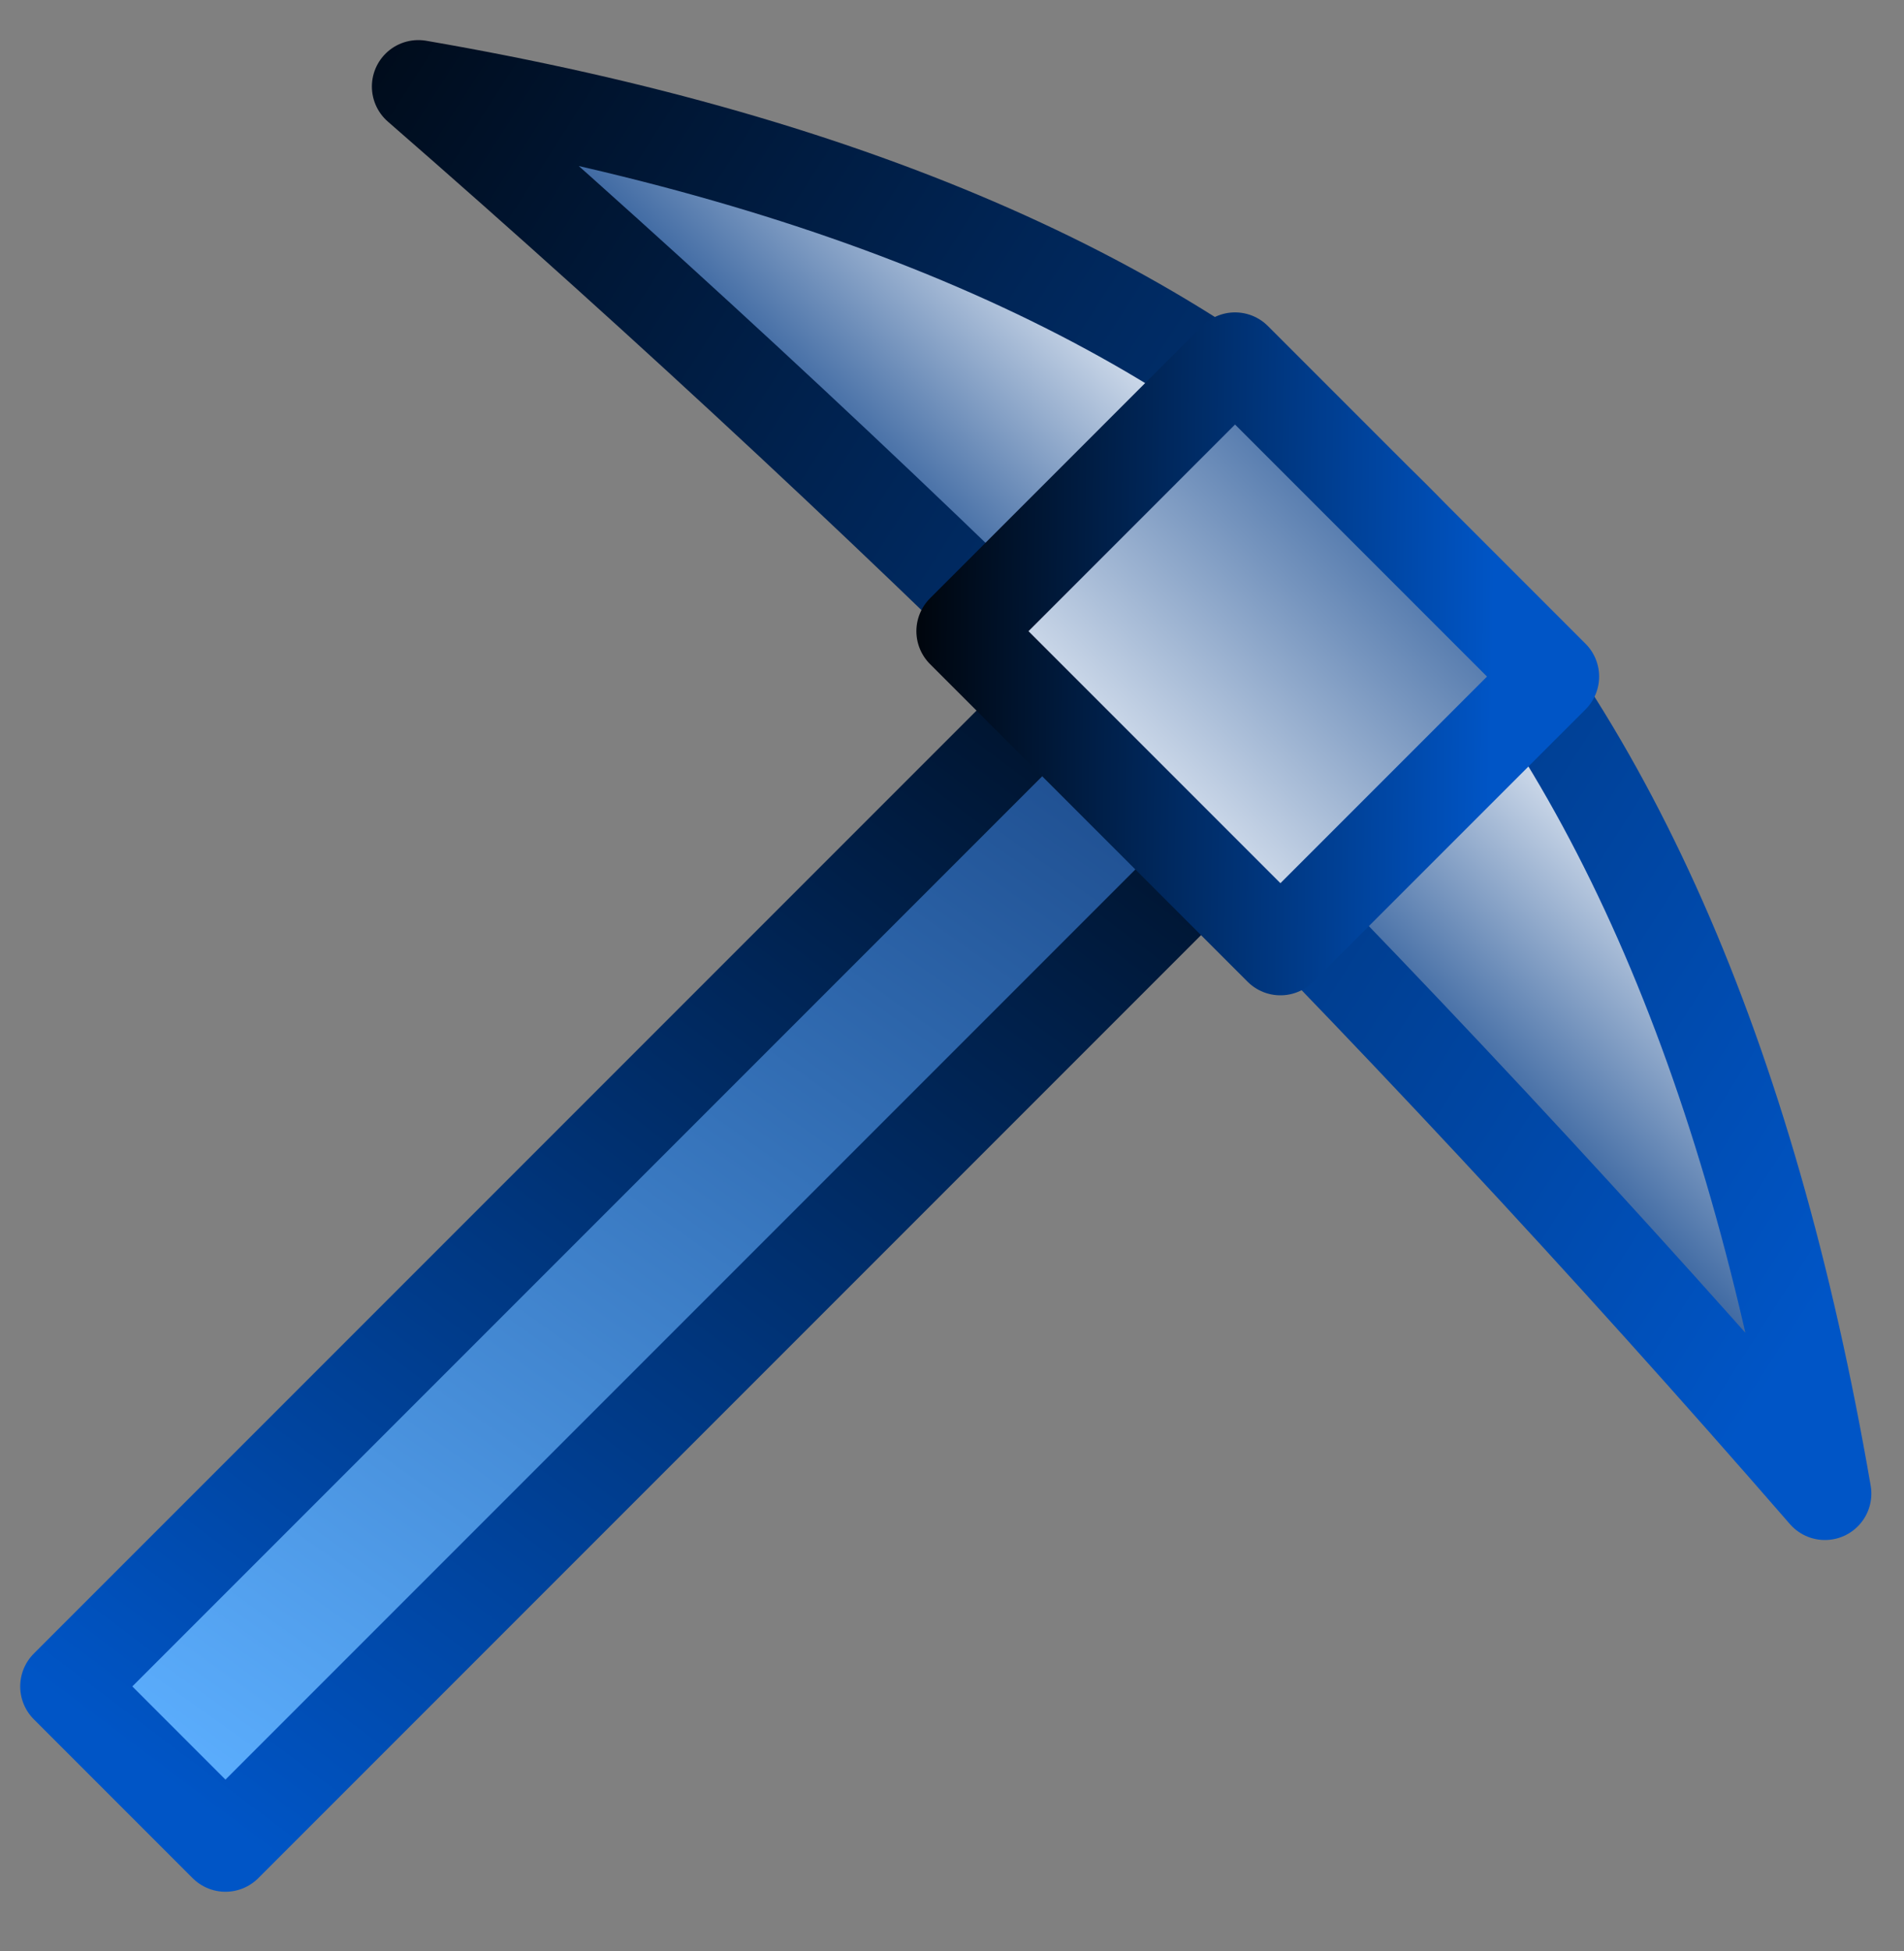 <svg width="41" height="42" viewBox="0 0 41 42" fill="none" xmlns="http://www.w3.org/2000/svg">
<rect x="0" y="0" width="41" height="42" fill="#808080" stroke="none"/>
<path d="M26.351 18.229L22.931 14.809L1.435 36.305L4.855 39.725L26.351 18.229Z" fill="url(#paint0_linear)" stroke="url(#paint1_linear)" stroke-width="2" stroke-linejoin="round"/>
<path fill-rule="evenodd" clip-rule="evenodd" d="M9.008 1.863C14.461 6.611 19.703 11.5 24.734 16.531C29.765 21.562 34.619 26.769 39.297 32.153C37.669 22.707 34.575 15.705 30.015 11.145C25.455 6.585 18.453 3.491 9.008 1.863Z" fill="url(#paint2_linear)" stroke="url(#paint3_linear)" stroke-width="2" stroke-linejoin="round"/>
<path d="M27.572 20.427L20.733 13.588L26.595 7.725L33.435 14.565L27.572 20.427Z" fill="url(#paint4_linear)" stroke="url(#paint5_linear)" stroke-width="2" stroke-linejoin="round"/>
<defs>
<linearGradient id="paint0_linear" x1="3.188" y1="38.058" x2="19.849" y2="14.647" gradientUnits="userSpaceOnUse">
<stop stop-color="#5CAFFF"/>
<stop offset="1" stop-color="#205193"/>
</linearGradient>
<linearGradient id="paint1_linear" x1="30.624" y1="10.414" x2="7.387" y2="41.224" gradientUnits="userSpaceOnUse">
<stop/>
<stop offset="1" stop-color="#0055C6"/>
</linearGradient>
<linearGradient id="paint2_linear" x1="30.015" y1="11.145" x2="24.152" y2="17.008" gradientUnits="userSpaceOnUse">
<stop stop-color="#F8FBFF"/>
<stop offset="1" stop-color="#205193"/>
</linearGradient>
<linearGradient id="paint3_linear" x1="5.598" y1="-7.066" x2="45.434" y2="18.415" gradientUnits="userSpaceOnUse">
<stop/>
<stop offset="1" stop-color="#0055C6"/>
</linearGradient>
<linearGradient id="paint4_linear" x1="22.914" y1="18.246" x2="31.643" y2="9.517" gradientUnits="userSpaceOnUse">
<stop stop-color="#F8FBFF"/>
<stop offset="1" stop-color="#205193"/>
</linearGradient>
<linearGradient id="paint5_linear" x1="18.906" y1="12.628" x2="32.169" y2="12.807" gradientUnits="userSpaceOnUse">
<stop/>
<stop offset="1" stop-color="#0055C6"/>
</linearGradient>
</defs>
</svg>
